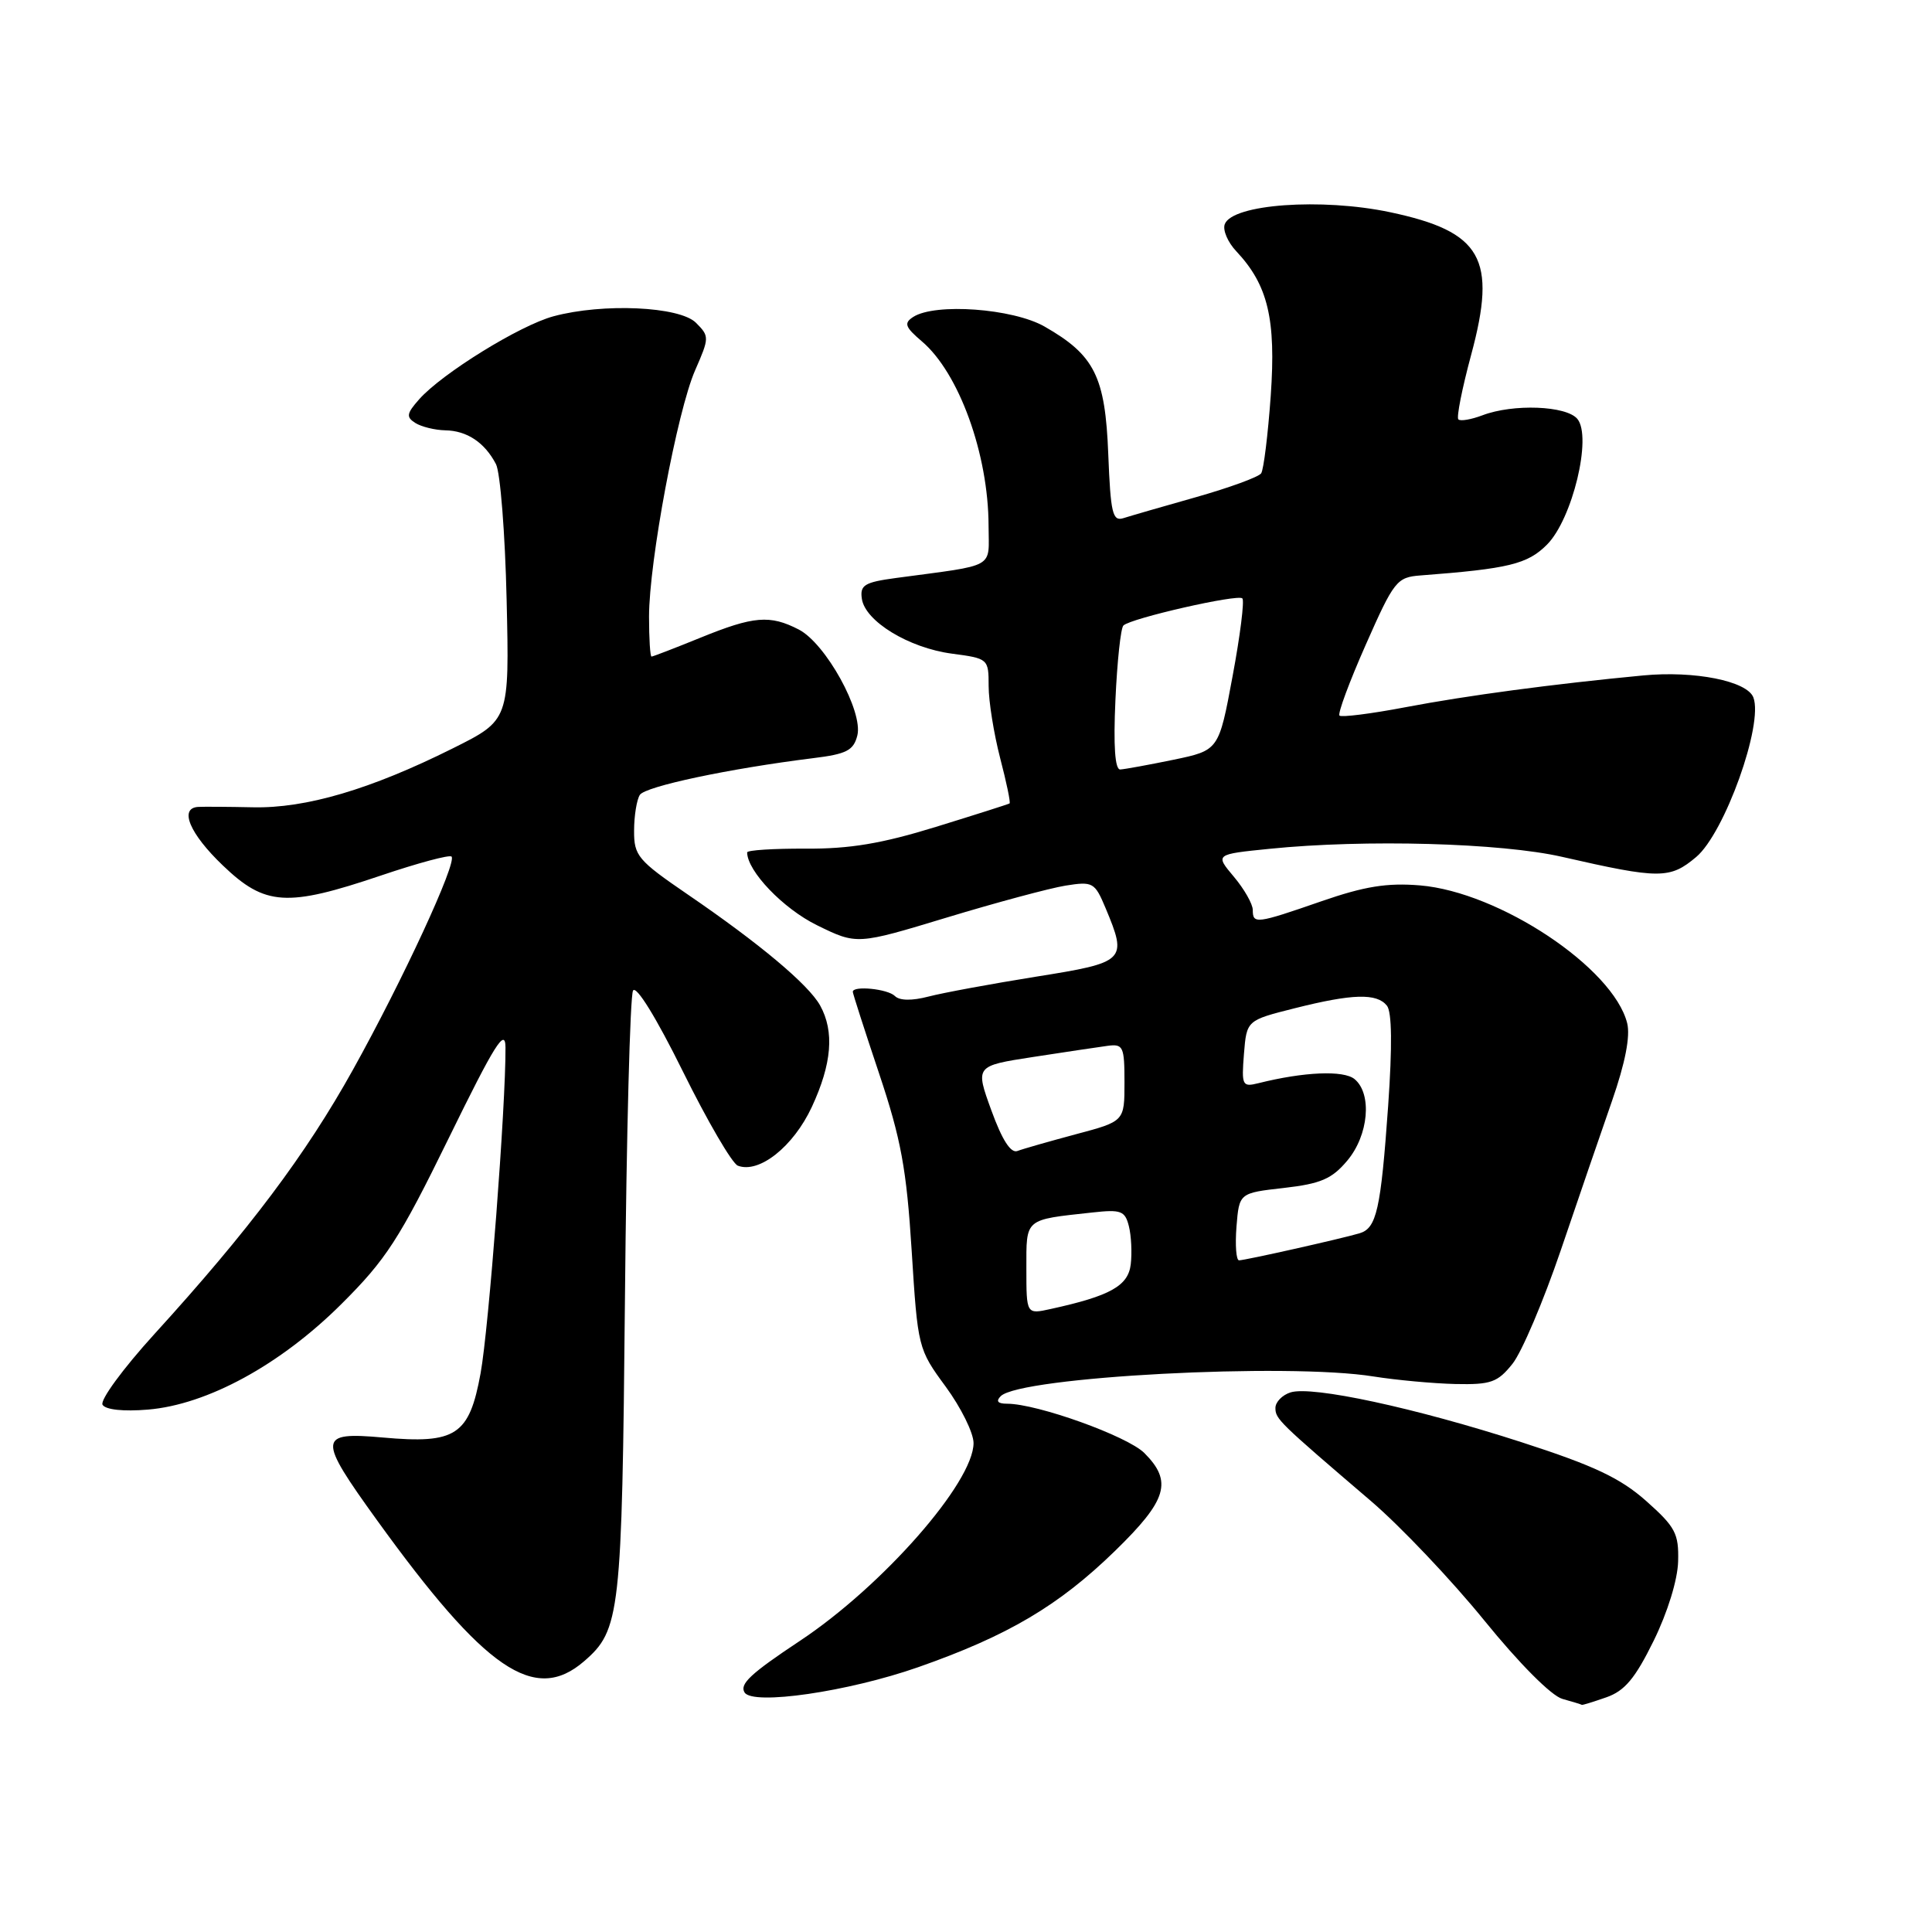 <?xml version="1.0" encoding="UTF-8" standalone="no"?>
<!DOCTYPE svg PUBLIC "-//W3C//DTD SVG 1.1//EN" "http://www.w3.org/Graphics/SVG/1.1/DTD/svg11.dtd" >
<svg xmlns="http://www.w3.org/2000/svg" xmlns:xlink="http://www.w3.org/1999/xlink" version="1.1" viewBox="0 0 256 256">
 <g >
 <path fill="currentColor"
d=" M 212.83 224.91 C 215.28 224.06 216.66 222.41 219.11 217.43 C 220.96 213.67 222.30 209.33 222.36 206.89 C 222.46 203.20 222.00 202.33 218.13 198.89 C 214.70 195.85 211.23 194.21 201.64 191.11 C 187.51 186.54 173.85 183.60 171.00 184.50 C 169.90 184.85 169.00 185.78 169.00 186.56 C 169.00 188.02 169.42 188.43 181.64 198.88 C 185.56 202.23 192.32 209.36 196.66 214.70 C 201.31 220.43 205.56 224.70 207.02 225.11 C 208.39 225.49 209.55 225.85 209.60 225.90 C 209.66 225.96 211.11 225.51 212.83 224.91 Z  M 121.67 220.91 C 133.56 216.74 140.29 212.76 147.75 205.50 C 154.67 198.76 155.40 196.31 151.63 192.53 C 149.38 190.29 137.44 186.00 133.44 186.00 C 132.21 186.00 131.93 185.67 132.60 185.00 C 135.17 182.43 170.62 180.55 182.00 182.39 C 185.03 182.87 189.91 183.32 192.85 183.39 C 197.57 183.49 198.45 183.17 200.42 180.70 C 201.64 179.17 204.51 172.42 206.80 165.70 C 209.08 158.99 212.14 150.06 213.61 145.85 C 215.35 140.85 216.04 137.30 215.61 135.58 C 213.77 128.24 198.67 118.20 188.16 117.32 C 183.79 116.96 180.81 117.44 175.07 119.43 C 166.45 122.42 166.00 122.47 166.00 120.58 C 166.00 119.79 164.87 117.81 163.50 116.18 C 160.99 113.20 160.99 113.20 168.25 112.47 C 180.86 111.19 198.92 111.69 207.00 113.54 C 219.91 116.49 221.27 116.49 224.75 113.56 C 228.52 110.39 233.69 95.96 232.33 92.41 C 231.49 90.24 224.55 88.85 217.72 89.50 C 205.76 90.64 194.43 92.15 186.23 93.71 C 181.67 94.58 177.74 95.07 177.49 94.82 C 177.23 94.56 178.80 90.34 180.97 85.43 C 184.71 76.96 185.09 76.49 188.21 76.25 C 199.91 75.36 202.40 74.76 204.99 72.16 C 208.35 68.78 210.98 57.89 209.01 55.51 C 207.55 53.75 200.50 53.48 196.43 55.03 C 194.94 55.59 193.51 55.84 193.24 55.57 C 192.97 55.31 193.74 51.45 194.94 47.00 C 198.38 34.24 196.37 30.70 184.20 28.12 C 175.11 26.20 163.30 27.05 162.29 29.70 C 161.99 30.47 162.68 32.10 163.83 33.31 C 168.02 37.78 169.09 42.28 168.38 52.43 C 168.01 57.61 167.44 62.24 167.11 62.72 C 166.77 63.21 162.90 64.62 158.50 65.87 C 154.10 67.11 149.76 68.37 148.85 68.66 C 147.42 69.11 147.16 67.99 146.85 60.16 C 146.45 49.88 145.04 47.06 138.41 43.27 C 134.21 40.87 123.91 40.12 121.00 42.00 C 119.74 42.82 119.92 43.33 122.16 45.24 C 127.07 49.41 130.97 60.18 130.99 69.66 C 131.00 75.45 132.20 74.77 118.70 76.59 C 114.55 77.15 113.93 77.53 114.20 79.34 C 114.63 82.32 120.42 85.85 126.12 86.61 C 130.95 87.25 131.00 87.29 131.00 90.92 C 131.00 92.93 131.69 97.21 132.52 100.43 C 133.36 103.65 133.93 106.36 133.77 106.46 C 133.62 106.56 129.22 107.96 124.00 109.57 C 116.84 111.78 112.59 112.49 106.75 112.45 C 102.49 112.43 99.00 112.65 99.00 112.95 C 99.02 115.44 103.79 120.41 108.26 122.60 C 113.54 125.19 113.54 125.19 125.45 121.58 C 132.01 119.59 139.09 117.69 141.18 117.35 C 144.82 116.77 145.06 116.91 146.50 120.34 C 149.41 127.30 149.19 127.52 137.25 129.42 C 131.34 130.37 124.94 131.55 123.03 132.05 C 120.84 132.62 119.20 132.60 118.58 131.98 C 117.63 131.03 113.00 130.57 113.00 131.42 C 113.00 131.65 114.57 136.53 116.49 142.26 C 119.39 150.93 120.12 154.88 120.80 165.70 C 121.61 178.59 121.65 178.76 125.31 183.74 C 127.34 186.51 129.00 189.87 129.00 191.21 C 129.00 196.43 116.93 210.18 105.95 217.45 C 99.46 221.76 97.97 223.15 98.66 224.26 C 99.74 226.00 112.39 224.16 121.67 220.91 Z  M 77.39 220.13 C 82.19 215.98 82.41 213.96 82.81 172.00 C 83.01 150.28 83.49 131.94 83.88 131.26 C 84.29 130.51 86.96 134.84 90.49 141.98 C 93.74 148.56 97.02 154.18 97.77 154.46 C 100.58 155.54 105.12 151.94 107.57 146.68 C 110.23 140.95 110.58 136.68 108.67 133.23 C 107.13 130.46 100.64 125.02 91.11 118.51 C 84.52 114.00 84.00 113.39 84.02 110.07 C 84.02 108.11 84.37 105.97 84.78 105.33 C 85.49 104.20 96.65 101.84 107.75 100.46 C 112.17 99.92 113.10 99.44 113.60 97.46 C 114.40 94.29 109.42 85.27 105.85 83.42 C 102.03 81.45 99.88 81.62 92.81 84.50 C 89.42 85.88 86.51 87.00 86.33 87.00 C 86.15 87.00 86.00 84.62 86.00 81.71 C 86.00 74.45 89.74 54.46 92.11 49.06 C 94.00 44.74 94.01 44.56 92.22 42.77 C 90.05 40.60 79.90 40.14 73.34 41.91 C 68.88 43.11 58.58 49.48 55.54 52.91 C 53.87 54.80 53.79 55.26 55.04 56.05 C 55.84 56.55 57.62 56.99 59.00 57.02 C 61.88 57.07 64.22 58.63 65.72 61.50 C 66.29 62.60 66.93 70.68 67.13 79.46 C 67.50 95.42 67.50 95.42 60.00 99.16 C 49.10 104.60 40.52 107.13 33.50 106.97 C 30.20 106.90 26.94 106.88 26.25 106.92 C 23.70 107.08 25.13 110.47 29.52 114.67 C 35.13 120.05 37.99 120.23 50.48 116.01 C 55.36 114.36 59.56 113.23 59.83 113.50 C 60.59 114.26 53.36 129.90 46.77 141.74 C 40.53 152.97 32.99 163.01 20.45 176.78 C 16.31 181.33 13.22 185.54 13.59 186.14 C 13.99 186.80 16.36 187.05 19.59 186.78 C 27.45 186.13 37.15 180.85 45.24 172.79 C 51.15 166.91 52.91 164.20 59.47 150.79 C 65.55 138.37 66.96 136.12 66.98 138.79 C 67.03 146.41 64.77 176.00 63.68 181.97 C 62.18 190.19 60.42 191.35 50.75 190.48 C 42.10 189.71 42.05 190.48 49.95 201.43 C 64.31 221.32 70.85 225.78 77.39 220.13 Z  M 136.00 168.10 C 136.00 161.38 135.68 161.65 144.75 160.66 C 148.54 160.24 149.07 160.44 149.58 162.47 C 149.90 163.73 150.01 166.01 149.83 167.53 C 149.49 170.39 147.12 171.72 139.21 173.45 C 136.00 174.16 136.00 174.16 136.00 168.10 Z  M 163.84 162.54 C 164.20 158.08 164.20 158.08 170.12 157.41 C 175.01 156.85 176.48 156.22 178.52 153.79 C 181.35 150.43 181.84 144.94 179.49 142.99 C 178.04 141.79 172.77 142.02 166.74 143.53 C 164.61 144.06 164.50 143.84 164.83 139.65 C 165.19 135.20 165.19 135.20 171.55 133.60 C 179.21 131.67 182.42 131.58 183.77 133.25 C 184.44 134.07 184.49 138.61 183.94 146.50 C 182.96 160.30 182.41 162.75 180.14 163.42 C 177.67 164.15 164.98 167.00 164.18 167.00 C 163.80 167.00 163.65 164.99 163.84 162.54 Z  M 131.36 147.13 C 129.22 141.24 129.22 141.24 136.86 140.06 C 141.06 139.41 145.51 138.75 146.75 138.58 C 148.83 138.30 149.00 138.66 149.00 143.43 C 149.00 148.58 149.00 148.58 142.57 150.29 C 139.04 151.24 135.55 152.23 134.82 152.51 C 133.94 152.85 132.79 151.07 131.36 147.13 Z  M 147.80 92.75 C 148.03 87.66 148.50 83.22 148.86 82.88 C 149.85 81.92 164.03 78.69 164.62 79.29 C 164.91 79.58 164.33 84.23 163.32 89.62 C 161.50 99.42 161.50 99.42 155.50 100.67 C 152.20 101.35 149.02 101.93 148.44 101.96 C 147.74 101.99 147.52 98.86 147.80 92.75 Z "/>
</g>
</svg>